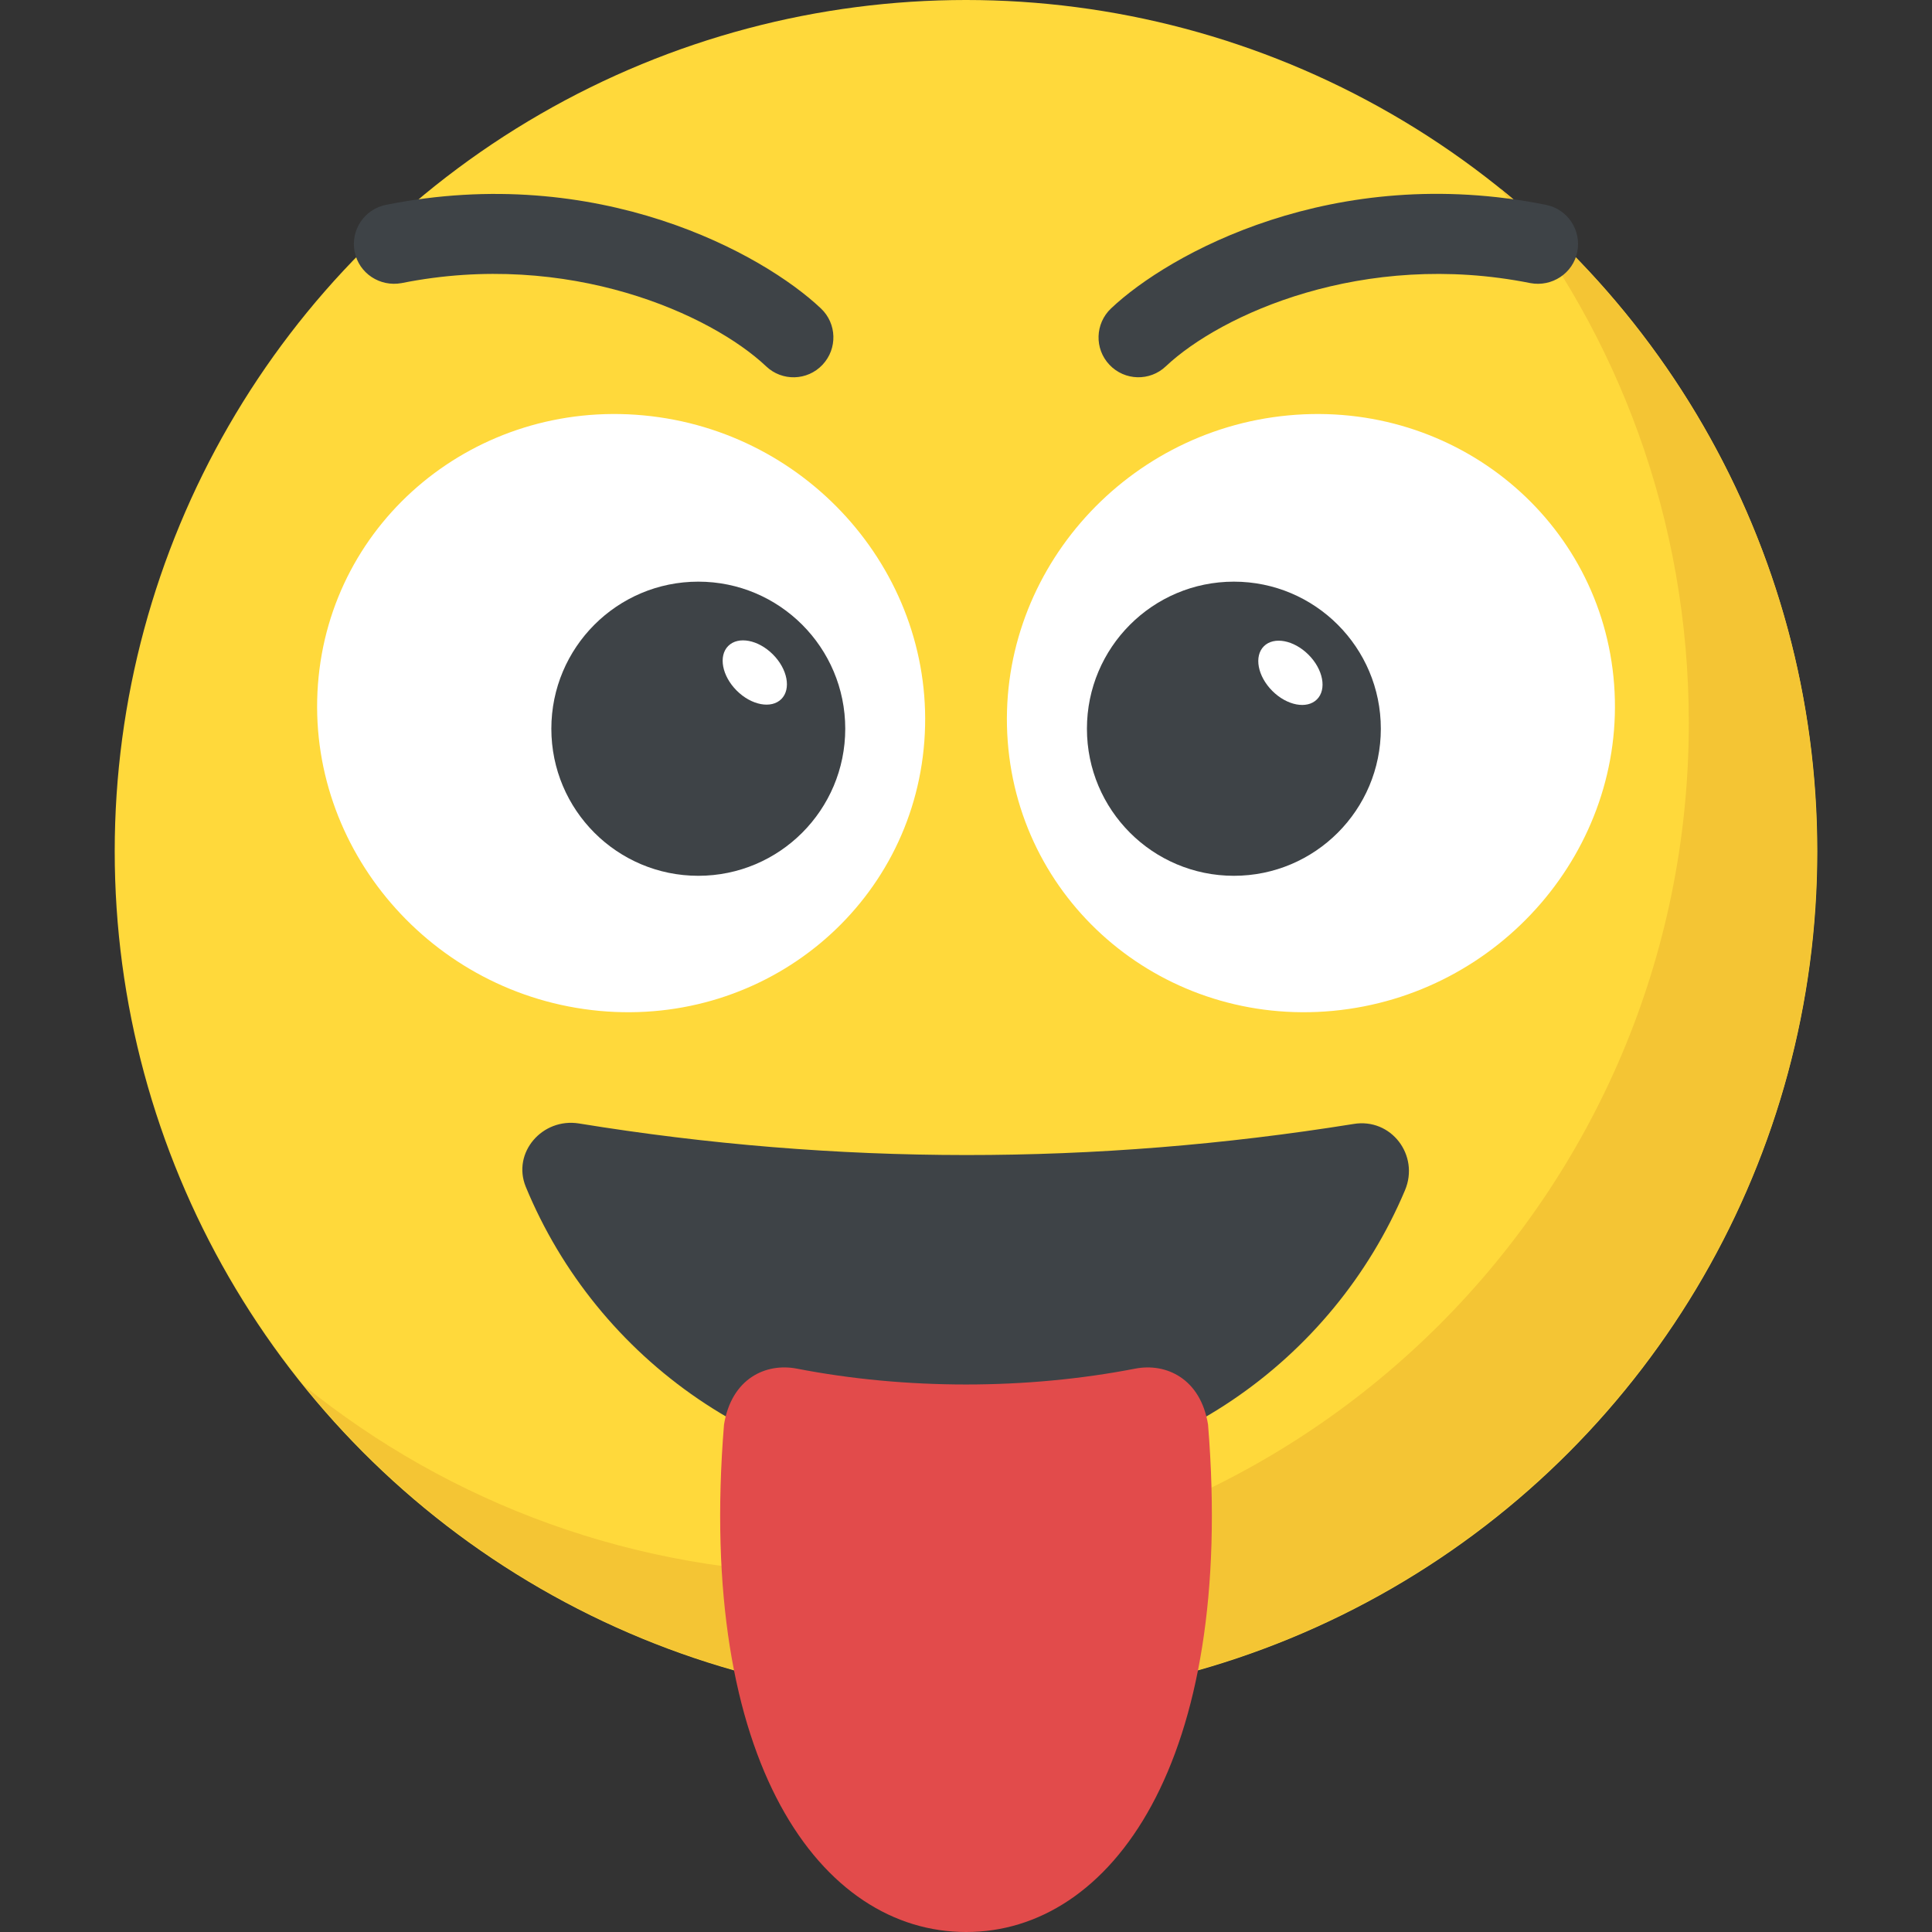 <?xml version="1.0" encoding="iso-8859-1"?>
<!-- Generator: Adobe Illustrator 19.0.0, SVG Export Plug-In . SVG Version: 6.00 Build 0)  -->
<svg version="1.1" id="Capa_1" xmlns="http://www.w3.org/2000/svg" xmlns:xlink="http://www.w3.org/1999/xlink" x="0px" y="0px"
	 viewBox="0 0 512 512" style="enable-background:new 0 0 512 512;" xml:space="preserve">
<rect x="0" y="0" width="512" height="512" fill="#333333" stroke="none"/>
<circle style="fill:#FFD93B;" cx="256" cy="225.6" r="225.6"/>
<path style="fill:#3E4347;" d="M372.32,315.472c-19.168,45.376-64,77.104-116.288,77.104c-52.72,0-97.824-32.272-116.704-78.08
	c-3.664-9.008,4.368-18.32,14.096-16.768c68.368,11.136,136.72,11.136,205.232,0.144C368.656,296.16,376.272,306.16,372.32,315.472z
	"/>
<path style="fill:#F4C534;" d="M481.52,225.52c0,124.608-100.992,225.52-225.52,225.52c-70.896,0-134.192-32.704-175.552-83.936
	c38.688,31.296,87.952,49.968,141.584,49.968c124.528,0,225.52-100.928,225.52-225.52c0-53.632-18.672-102.896-49.968-141.584
	C448.752,91.344,481.52,154.624,481.52,225.52z"/>
<g>
	<path style="fill:#3E4347;" d="M294.016,96.672c-4.016-4.24-3.824-10.928,0.432-14.944c15.248-14.432,58.928-38.768,115.264-27.44
		c5.728,1.152,9.424,6.72,8.288,12.448c-1.136,5.712-6.736,9.36-12.448,8.288c-44.288-8.864-82.064,8.336-96.608,22.064
		C304.752,101.072,298.064,100.944,294.016,96.672z"/>
	<path style="fill:#3E4347;" d="M203.04,97.088c-14.528-13.728-52.288-30.944-96.608-22.064c-5.76,1.056-11.296-2.576-12.448-8.288
		c-1.136-5.728,2.56-11.296,8.288-12.448c56.336-11.264,100.016,13.008,115.264,27.44c4.256,4,4.448,10.688,0.432,14.944
		C213.952,100.944,207.248,101.088,203.04,97.088z"/>
</g>
<path style="fill:#FFFFFF;" d="M244.96,196.448c-3.248,43.536-41.84,75.6-86.176,71.44s-77.776-42.96-74.528-86.496
	c3.232-43.552,41.952-75.472,86.288-71.312C214.88,114.224,248.208,152.896,244.96,196.448z"/>
<ellipse style="fill:#3E4347;" cx="185.056" cy="193.12" rx="38.944" ry="38.976"/>
<g>
	
		<ellipse transform="matrix(-0.707 -0.707 0.707 -0.707 215.472 445.611)" style="fill:#FFFFFF;" cx="200.025" cy="178.18" rx="9.952" ry="6.784"/>
	<path style="fill:#FFFFFF;" d="M267.056,196.448c3.248,43.536,41.84,75.6,86.176,71.44s77.776-42.96,74.528-86.496
		s-41.968-75.472-86.304-71.312C297.12,114.224,263.808,152.896,267.056,196.448z"/>
</g>
<ellipse style="fill:#3E4347;" cx="326.992" cy="193.12" rx="38.944" ry="38.976"/>
<ellipse transform="matrix(-0.707 -0.707 0.707 -0.707 457.714 546.089)" style="fill:#FFFFFF;" cx="341.956" cy="178.249" rx="9.952" ry="6.784"/>
<path style="fill:#E24B4B;" d="M211.184,362.704c-8.192-1.584-17.312,2.56-19.312,14.816C184.544,467.392,217.728,512.016,256,512
	c38.304,0.08,71.44-44.704,64.144-134.48c-1.984-12.208-11.12-16.4-19.312-14.816C272.016,368.304,239.984,368.304,211.184,362.704z
	"/>
<g>
</g>
<g>
</g>
<g>
</g>
<g>
</g>
<g>
</g>
<g>
</g>
<g>
</g>
<g>
</g>
<g>
</g>
<g>
</g>
<g>
</g>
<g>
</g>
<g>
</g>
<g>
</g>
<g>
</g>
</svg>
